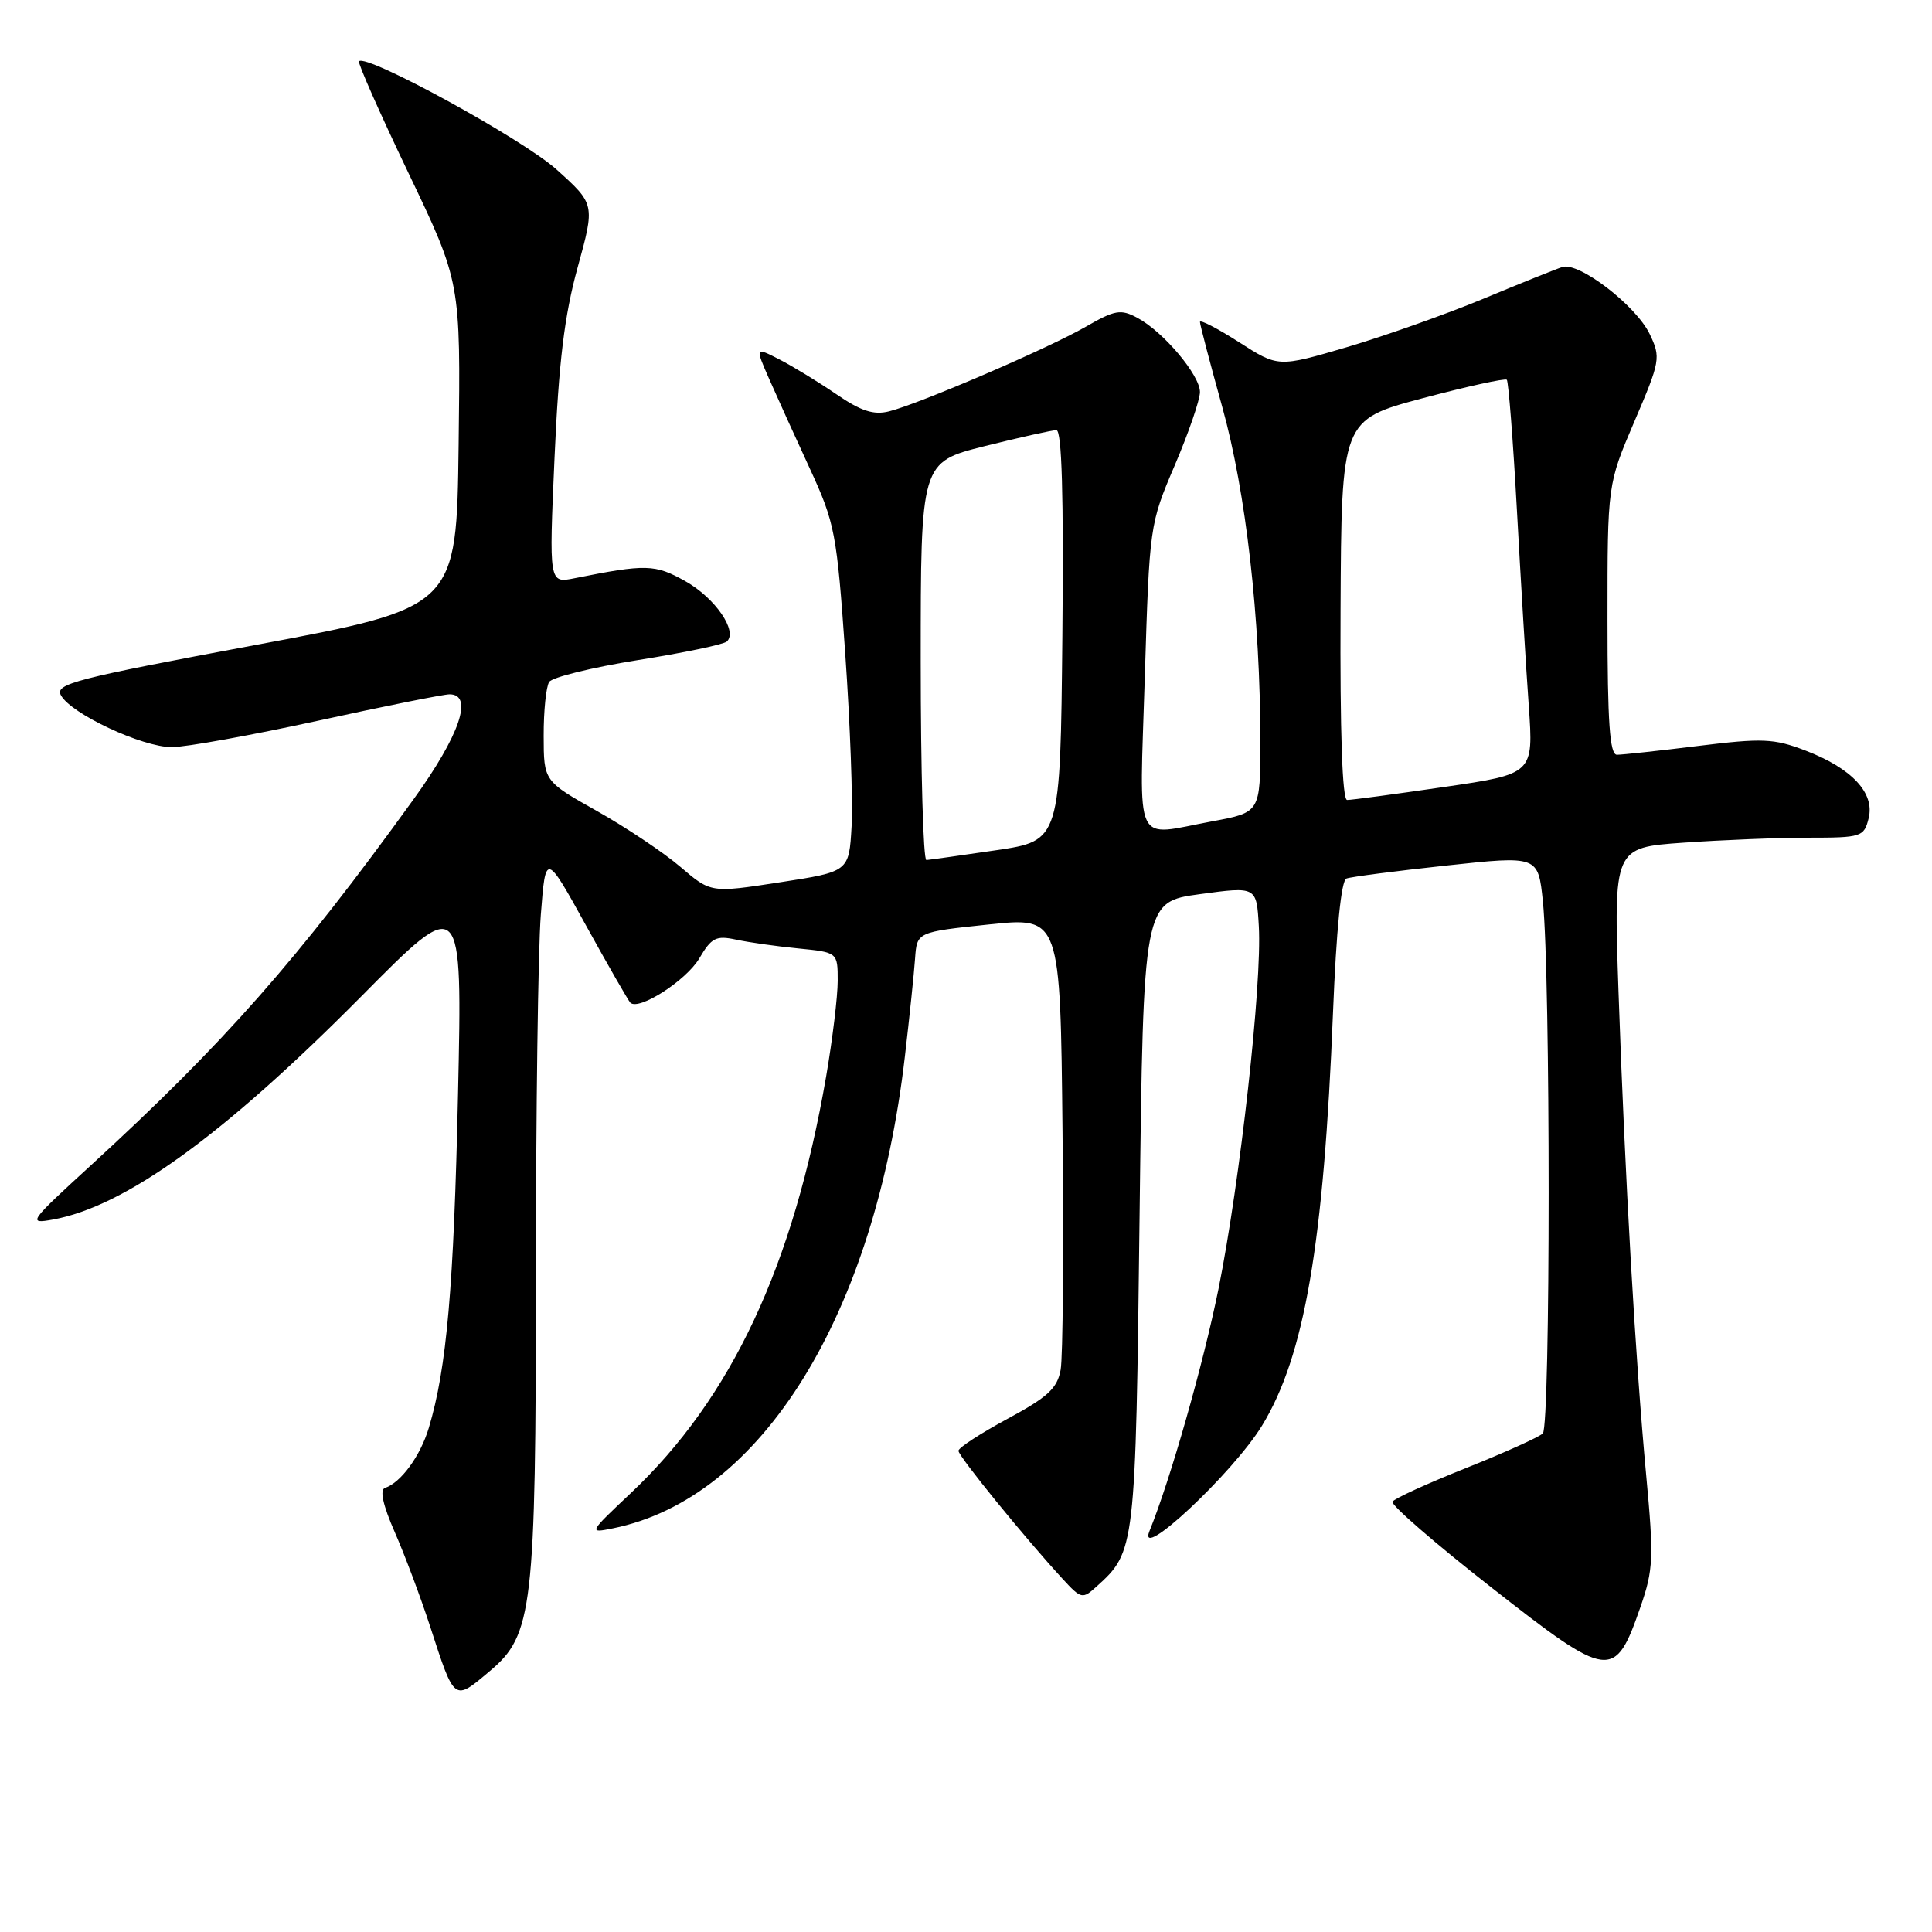 <?xml version="1.0" encoding="UTF-8" standalone="no"?>
<!DOCTYPE svg PUBLIC "-//W3C//DTD SVG 1.1//EN" "http://www.w3.org/Graphics/SVG/1.1/DTD/svg11.dtd" >
<svg xmlns="http://www.w3.org/2000/svg" xmlns:xlink="http://www.w3.org/1999/xlink" version="1.1" viewBox="0 0 256 256">
 <g >
 <path fill="currentColor"
d=" M 64.91 221.42 C 70.60 216.64 71.00 213.19 71.01 169.07 C 71.01 147.31 71.30 125.78 71.66 121.23 C 72.30 112.95 72.30 112.95 77.66 122.65 C 80.61 127.99 83.25 132.58 83.52 132.86 C 84.63 133.97 90.93 129.92 92.66 126.99 C 94.27 124.25 94.88 123.94 97.50 124.50 C 99.15 124.86 102.86 125.39 105.75 125.67 C 111.00 126.19 111.00 126.19 111.00 129.96 C 111.00 132.04 110.31 137.73 109.47 142.62 C 105.13 167.74 96.92 185.26 83.59 197.84 C 77.98 203.13 77.96 203.17 81.22 202.51 C 100.91 198.54 115.92 174.29 119.90 140.00 C 120.51 134.78 121.12 128.93 121.25 127.00 C 121.50 123.50 121.50 123.50 131.00 122.50 C 140.50 121.50 140.50 121.50 140.79 150.00 C 140.95 165.68 140.84 179.85 140.54 181.50 C 140.10 183.96 138.83 185.13 133.50 188.00 C 129.93 189.93 127.00 191.83 127.00 192.24 C 127.00 192.96 135.86 203.85 140.83 209.24 C 143.25 211.87 143.44 211.91 145.28 210.24 C 150.44 205.58 150.47 205.37 151.00 161.00 C 151.50 119.50 151.50 119.50 159.00 118.48 C 166.50 117.46 166.50 117.46 166.80 122.73 C 167.24 130.37 164.32 156.56 161.46 170.77 C 159.43 180.80 155.08 196.06 152.32 202.85 C 150.55 207.19 163.36 195.21 167.21 188.93 C 172.86 179.70 175.41 164.84 176.63 134.16 C 177.07 123.17 177.72 116.66 178.41 116.41 C 179.01 116.18 184.97 115.41 191.65 114.69 C 203.81 113.38 203.81 113.38 204.44 119.44 C 205.46 129.37 205.46 188.94 204.43 189.94 C 203.92 190.43 199.33 192.50 194.24 194.53 C 189.15 196.56 184.77 198.56 184.51 198.98 C 184.26 199.39 190.18 204.53 197.67 210.39 C 213.30 222.63 213.97 222.71 217.38 212.90 C 219.08 207.99 219.15 206.42 218.13 195.50 C 216.70 180.20 215.30 155.74 214.46 131.41 C 213.81 112.31 213.81 112.31 223.06 111.66 C 228.15 111.30 235.60 111.00 239.63 111.00 C 246.66 111.00 246.99 110.89 247.60 108.44 C 248.45 105.08 245.38 101.80 239.20 99.44 C 235.04 97.85 233.54 97.79 225.02 98.84 C 219.79 99.49 214.94 100.01 214.25 100.01 C 213.30 100.00 213.00 95.75 213.00 82.09 C 213.00 64.18 213.00 64.18 216.57 55.84 C 220.00 47.83 220.08 47.38 218.60 44.28 C 216.79 40.49 209.21 34.67 207.02 35.38 C 206.18 35.65 201.45 37.55 196.50 39.61 C 191.55 41.66 183.42 44.54 178.44 46.01 C 169.37 48.67 169.37 48.67 164.19 45.35 C 161.33 43.52 159.00 42.31 159.00 42.66 C 159.00 43.02 160.33 48.08 161.95 53.91 C 165.10 65.19 167.00 81.92 167.00 98.25 C 167.00 107.65 167.00 107.65 160.63 108.83 C 150.06 110.78 150.99 112.77 151.69 89.75 C 152.31 69.63 152.33 69.45 155.66 61.66 C 157.50 57.35 159.00 52.98 159.00 51.95 C 159.00 49.70 154.15 43.95 150.70 42.11 C 148.51 40.93 147.73 41.07 143.86 43.30 C 138.92 46.15 121.84 53.50 117.80 54.51 C 115.77 55.02 114.09 54.48 110.81 52.23 C 108.44 50.61 105.05 48.54 103.28 47.63 C 100.06 45.98 100.06 45.98 101.93 50.24 C 102.96 52.58 105.38 57.92 107.31 62.10 C 110.63 69.30 110.88 70.61 112.00 86.60 C 112.65 95.90 113.03 106.20 112.84 109.50 C 112.50 115.50 112.50 115.50 103.34 116.91 C 94.19 118.32 94.19 118.32 90.16 114.87 C 87.95 112.98 82.97 109.64 79.09 107.46 C 72.05 103.50 72.05 103.50 72.04 97.50 C 72.03 94.20 72.36 90.99 72.77 90.36 C 73.17 89.74 78.45 88.44 84.50 87.47 C 90.55 86.51 95.86 85.40 96.30 85.01 C 97.81 83.67 94.78 79.24 90.81 77.01 C 86.78 74.75 85.63 74.72 76.12 76.62 C 72.74 77.30 72.74 77.30 73.48 60.60 C 74.04 47.98 74.78 41.84 76.53 35.47 C 78.85 27.05 78.85 27.05 73.73 22.45 C 69.25 18.42 48.54 7.08 47.57 8.12 C 47.38 8.33 50.33 15.00 54.13 22.94 C 61.04 37.38 61.04 37.38 60.77 58.94 C 60.50 80.50 60.50 80.50 33.83 85.47 C 9.97 89.92 7.26 90.62 8.07 92.12 C 9.38 94.57 18.84 99.00 22.76 99.00 C 24.62 99.00 33.34 97.42 42.14 95.50 C 50.94 93.57 58.78 92.00 59.57 92.00 C 62.78 92.00 60.92 97.44 54.80 105.91 C 39.48 127.14 29.69 138.24 12.00 154.45 C 3.82 161.94 3.63 162.21 7.00 161.60 C 16.61 159.86 29.60 150.45 47.89 132.01 C 61.27 118.50 61.27 118.50 60.69 145.00 C 60.13 170.57 59.20 181.28 56.82 189.20 C 55.71 192.92 53.12 196.46 51.01 197.16 C 50.29 197.40 50.75 199.47 52.31 203.02 C 53.63 206.03 55.74 211.65 56.99 215.50 C 60.27 225.58 60.11 225.46 64.91 221.42 Z  M 122.00 87.62 C 122.00 61.25 122.00 61.25 130.46 59.12 C 135.12 57.96 139.40 57.00 139.98 57.00 C 140.70 57.00 140.95 65.66 140.77 84.20 C 140.50 111.40 140.50 111.40 132.00 112.66 C 127.33 113.35 123.16 113.93 122.75 113.96 C 122.34 113.98 122.00 102.13 122.00 87.62 Z  M 177.63 80.82 C 177.75 55.64 177.75 55.64 188.50 52.77 C 194.41 51.20 199.43 50.10 199.66 50.32 C 199.88 50.55 200.49 58.33 201.00 67.62 C 201.51 76.90 202.21 88.56 202.57 93.53 C 203.20 102.55 203.20 102.55 191.35 104.28 C 184.83 105.23 179.05 106.01 178.50 106.00 C 177.86 106.00 177.55 97.02 177.63 80.82 Z "/>
</g>
</svg>